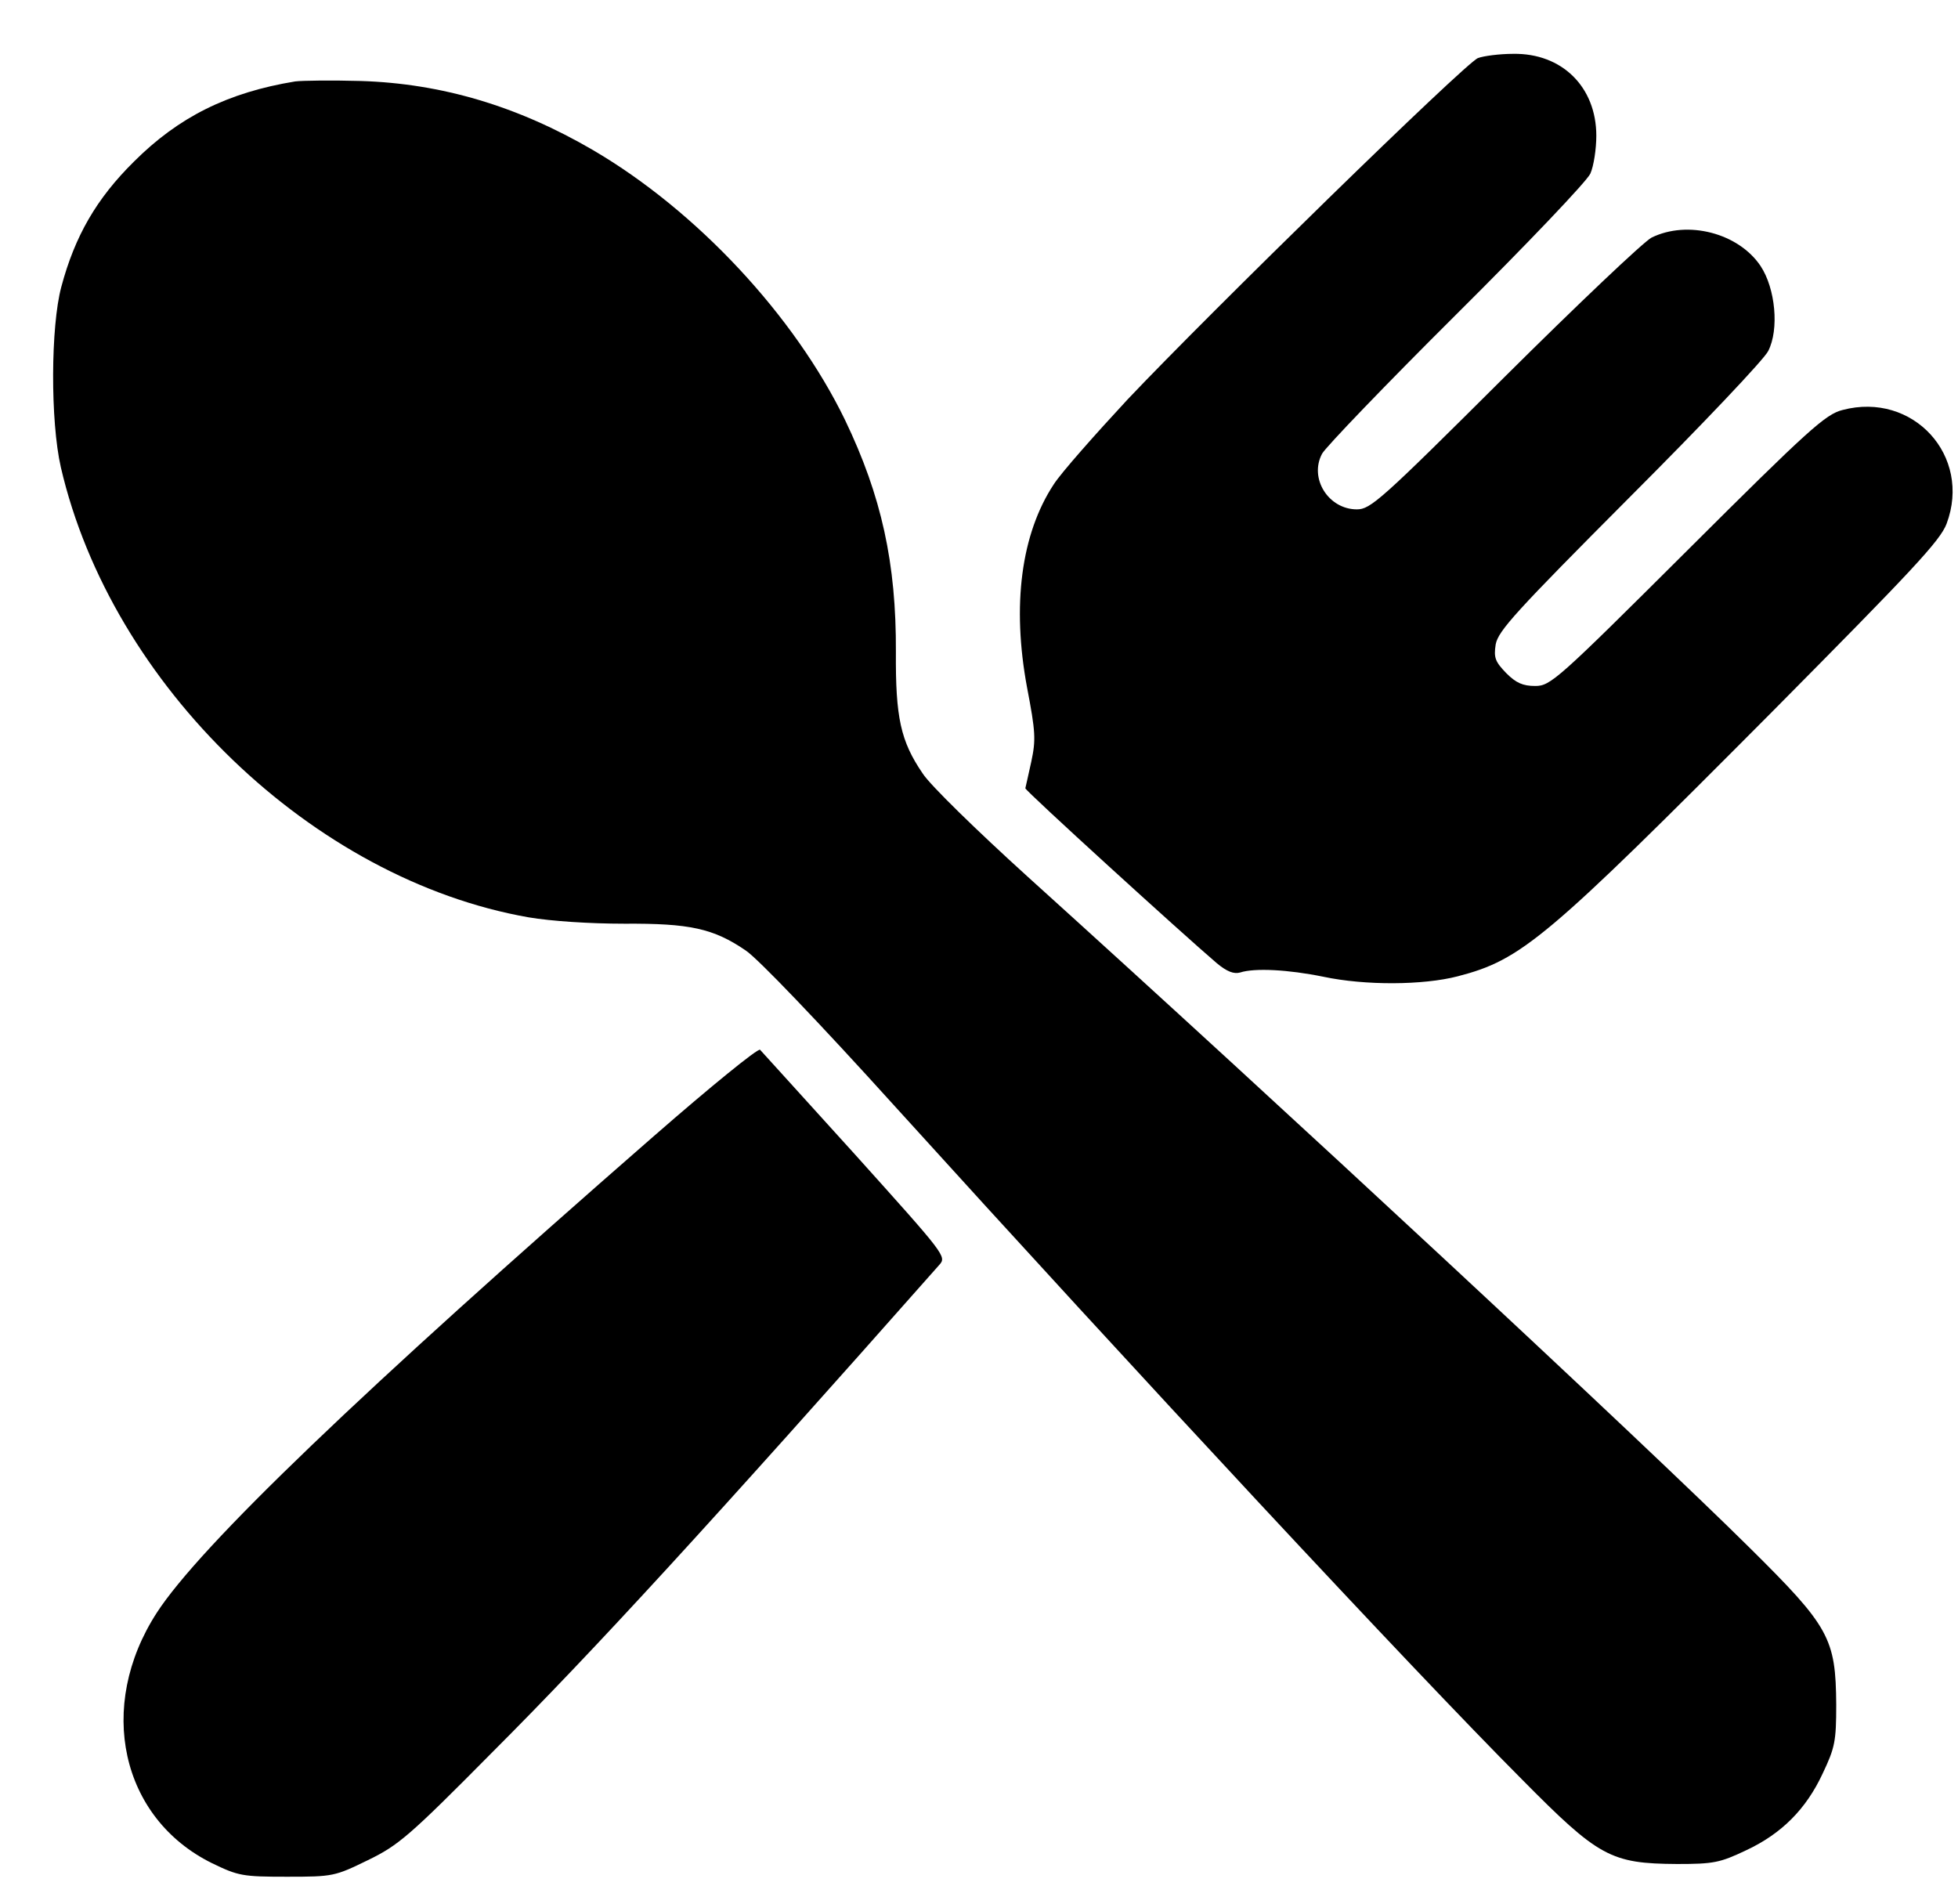 <svg width="36" height="35" viewBox="0 0 36 35" fill="none" xmlns="http://www.w3.org/2000/svg">
<path d="M27.173 1.068C26.946 1.154 22.232 5.759 20.733 7.343C20.132 7.991 19.516 8.686 19.375 8.904C18.774 9.817 18.602 11.129 18.884 12.643C19.04 13.455 19.047 13.603 18.962 14.001C18.907 14.243 18.86 14.469 18.852 14.493C18.852 14.54 21.74 17.17 22.372 17.709C22.56 17.865 22.685 17.912 22.802 17.88C23.067 17.794 23.684 17.826 24.331 17.958C25.104 18.122 26.166 18.114 26.798 17.951C27.977 17.646 28.414 17.279 32.597 13.072C35.165 10.481 35.672 9.942 35.79 9.63C36.258 8.381 35.173 7.195 33.877 7.538C33.565 7.616 33.253 7.897 31.021 10.122C28.624 12.51 28.507 12.612 28.226 12.612C28 12.612 27.875 12.557 27.696 12.378C27.493 12.167 27.461 12.097 27.5 11.847C27.547 11.597 27.867 11.246 29.967 9.138C31.294 7.811 32.441 6.602 32.511 6.453C32.714 6.055 32.644 5.306 32.371 4.892C31.965 4.284 31.028 4.042 30.365 4.369C30.217 4.447 28.999 5.603 27.657 6.937C25.385 9.201 25.198 9.365 24.948 9.365C24.425 9.365 24.066 8.795 24.308 8.342C24.37 8.225 25.479 7.07 26.774 5.782C28.07 4.494 29.179 3.331 29.241 3.191C29.303 3.05 29.35 2.738 29.35 2.496C29.35 1.599 28.718 0.974 27.82 0.99C27.571 0.99 27.274 1.029 27.173 1.068Z" fill="black"/>
<path d="M5.428 1.497C4.187 1.7 3.281 2.153 2.462 2.972C1.775 3.651 1.377 4.338 1.127 5.275C0.932 6.001 0.924 7.741 1.119 8.592C2.048 12.604 5.755 16.171 9.72 16.866C10.134 16.936 10.844 16.983 11.477 16.983C12.679 16.975 13.116 17.069 13.709 17.474C13.927 17.615 15.083 18.825 16.417 20.3C20.952 25.303 25.955 30.681 27.985 32.718C29.397 34.146 29.616 34.263 30.834 34.271C31.505 34.271 31.622 34.248 32.098 34.022C32.754 33.717 33.206 33.264 33.511 32.609C33.737 32.133 33.761 32.016 33.761 31.344C33.753 30.119 33.636 29.908 32.168 28.456C30.209 26.513 23.575 20.347 18.892 16.116C17.971 15.281 17.096 14.43 16.964 14.22C16.558 13.626 16.464 13.189 16.472 11.987C16.48 10.356 16.207 9.115 15.535 7.718C14.607 5.806 12.811 3.878 10.907 2.762C9.517 1.95 8.12 1.536 6.637 1.489C6.099 1.474 5.56 1.481 5.428 1.497Z" fill="black"/>
<path d="M12.016 20.893C6.63 25.592 3.672 28.433 2.883 29.651C1.767 31.376 2.22 33.428 3.898 34.256C4.382 34.49 4.46 34.505 5.272 34.505C6.123 34.505 6.154 34.498 6.763 34.201C7.325 33.928 7.52 33.764 9.057 32.211C10.915 30.353 13.069 28.004 17.268 23.258C17.409 23.102 17.386 23.079 15.723 21.229C14.794 20.206 14.006 19.332 13.975 19.301C13.944 19.262 13.062 19.98 12.016 20.893Z" fill="black"/>
</svg>
